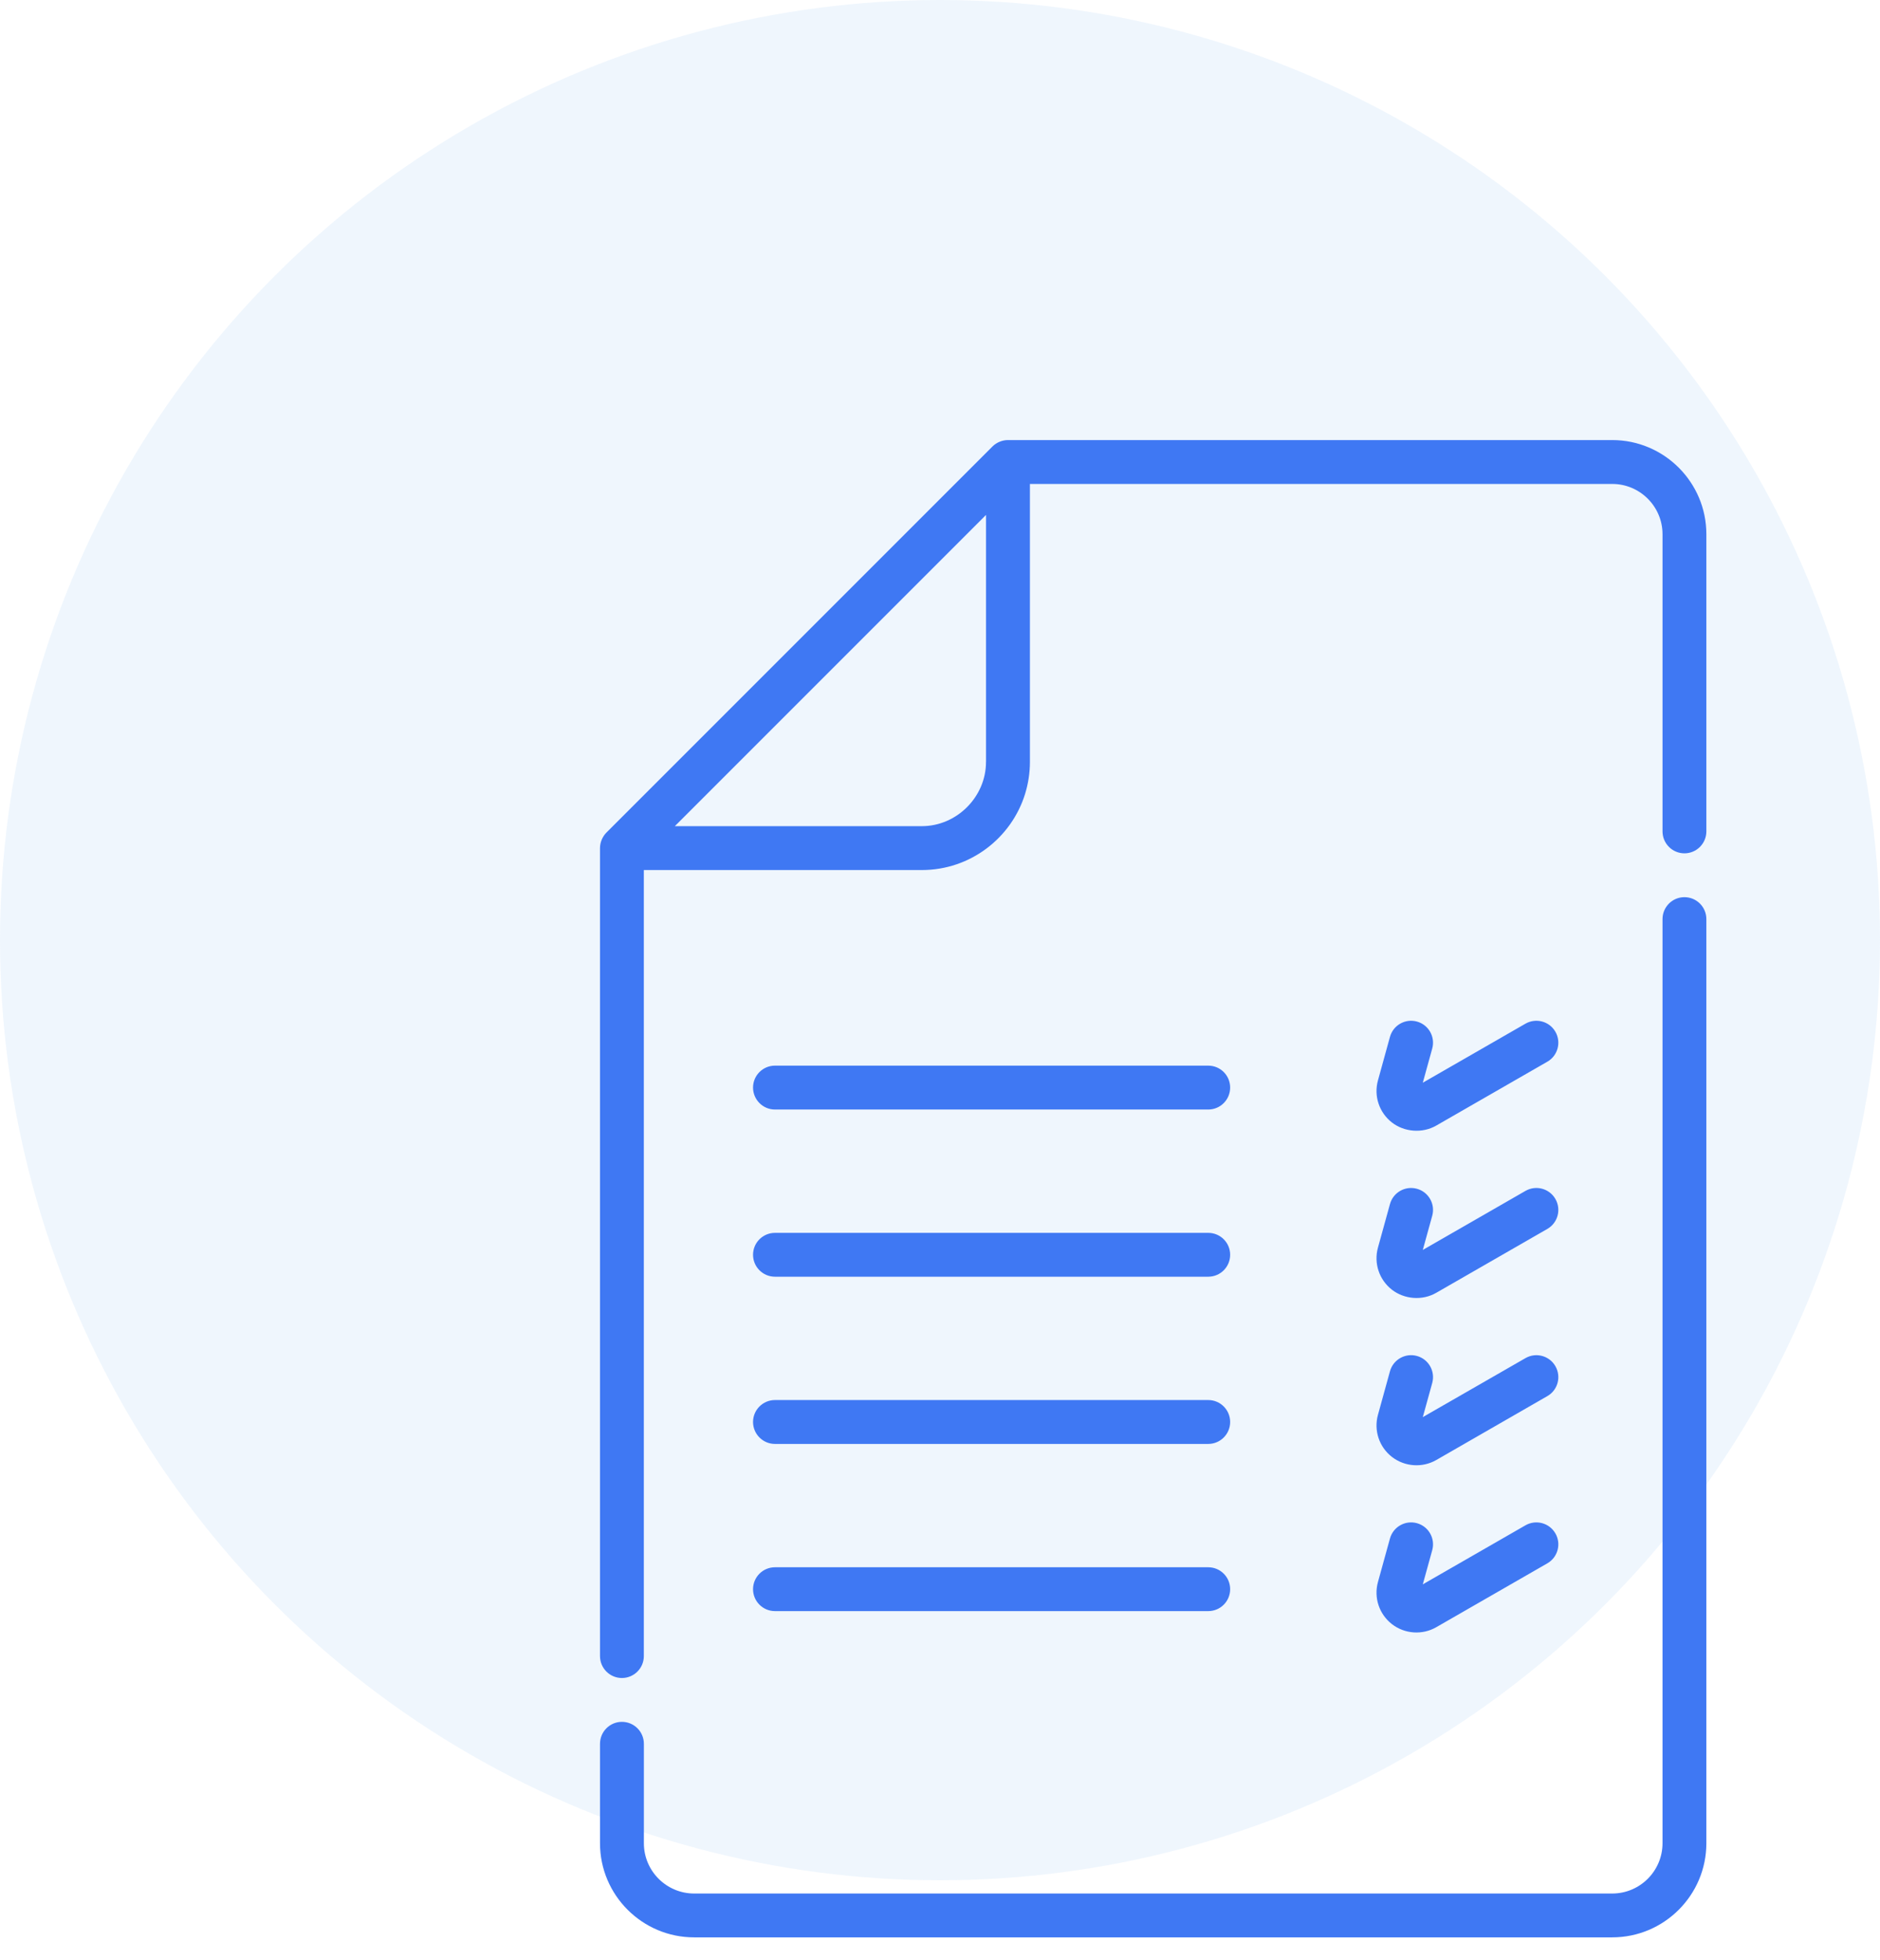 <svg xmlns="http://www.w3.org/2000/svg" width="47" height="49" fill="none" viewBox="0 0 47 49">
    <circle cx="23.5" cy="23.5" r="23.5" fill="#D7E8FA" fill-opacity=".4"/>
    <path fill="#3F78F3" d="M30.206 26.637H19.374c-.302 0-.548.245-.548.548 0 .303.246.549.548.549h10.832c.303 0 .548-.246.548-.549 0-.303-.245-.548-.548-.548zM38.885 25.79c-.15-.262-.486-.352-.748-.202l-2.567 1.476.236-.855c.08-.291-.09-.593-.383-.674-.292-.08-.593.091-.674.383l-.3 1.088c-.108.39.03.804.35 1.053.305.236.756.279 1.108.076l2.776-1.596c.263-.15.353-.486.202-.749zM30.206 30.817H19.374c-.302 0-.548.245-.548.548 0 .303.246.548.548.548h10.832c.303 0 .548-.245.548-.548 0-.303-.245-.548-.548-.548zM38.885 29.97c-.15-.262-.486-.353-.748-.202l-2.567 1.476.236-.855c.08-.292-.09-.593-.383-.674-.292-.08-.593.09-.674.383l-.3 1.087c-.108.392.03.805.35 1.054.306.237.755.28 1.108.076l2.776-1.596c.263-.151.353-.486.202-.749zM30.206 34.996H19.374c-.302 0-.548.246-.548.548 0 .303.246.549.548.549h10.832c.303 0 .548-.246.548-.549 0-.302-.245-.548-.548-.548zM38.885 34.15c-.15-.263-.486-.353-.748-.202l-2.567 1.475.236-.854c.08-.292-.09-.594-.383-.675-.292-.08-.593.091-.674.383l-.3 1.088c-.108.391.03.805.35 1.053.319.247.76.277 1.108.077l2.776-1.597c.263-.15.353-.486.202-.748zM30.206 39.176H19.374c-.302 0-.548.245-.548.548 0 .303.246.548.548.548h10.832c.303 0 .548-.245.548-.548 0-.303-.245-.548-.548-.548zM38.885 38.33c-.15-.263-.486-.353-.748-.203l-2.567 1.476.236-.855c.08-.291-.09-.593-.383-.674-.292-.08-.593.091-.674.383l-.3 1.087c-.108.392.03.805.35 1.054.319.247.76.277 1.108.076l2.776-1.596c.263-.151.353-.486.202-.749z"/>
    <path fill="#3F78F3" d="M40.306 11H25.199c-.143 0-.286.06-.387.16l-9.652 9.652c-.1.102-.16.245-.16.387v20.197c0 .302.245.548.548.548.303 0 .548-.246.548-.548V21.748h6.95c1.21 0 2.238-.8 2.58-1.899.08-.26.122-.53.122-.802v-6.95h14.558c.693 0 1.257.564 1.257 1.257v7.427c0 .303.245.549.548.549.303 0 .548-.246.548-.549v-7.427c0-1.298-1.056-2.354-2.353-2.354zM24.65 19.047c0 .87-.729 1.604-1.604 1.604h-6.175l7.78-7.78v6.176zM42.11 22.426c-.302 0-.547.246-.547.548v23.1c0 .693-.564 1.257-1.257 1.257H17.354c-.694 0-1.257-.564-1.257-1.257v-2.485c0-.303-.246-.549-.549-.549-.303 0-.548.246-.548.549v2.485c0 1.297 1.056 2.353 2.353 2.353h22.953c1.297 0 2.353-1.056 2.353-2.353v-23.1c0-.302-.245-.548-.548-.548z"/>
</svg>
